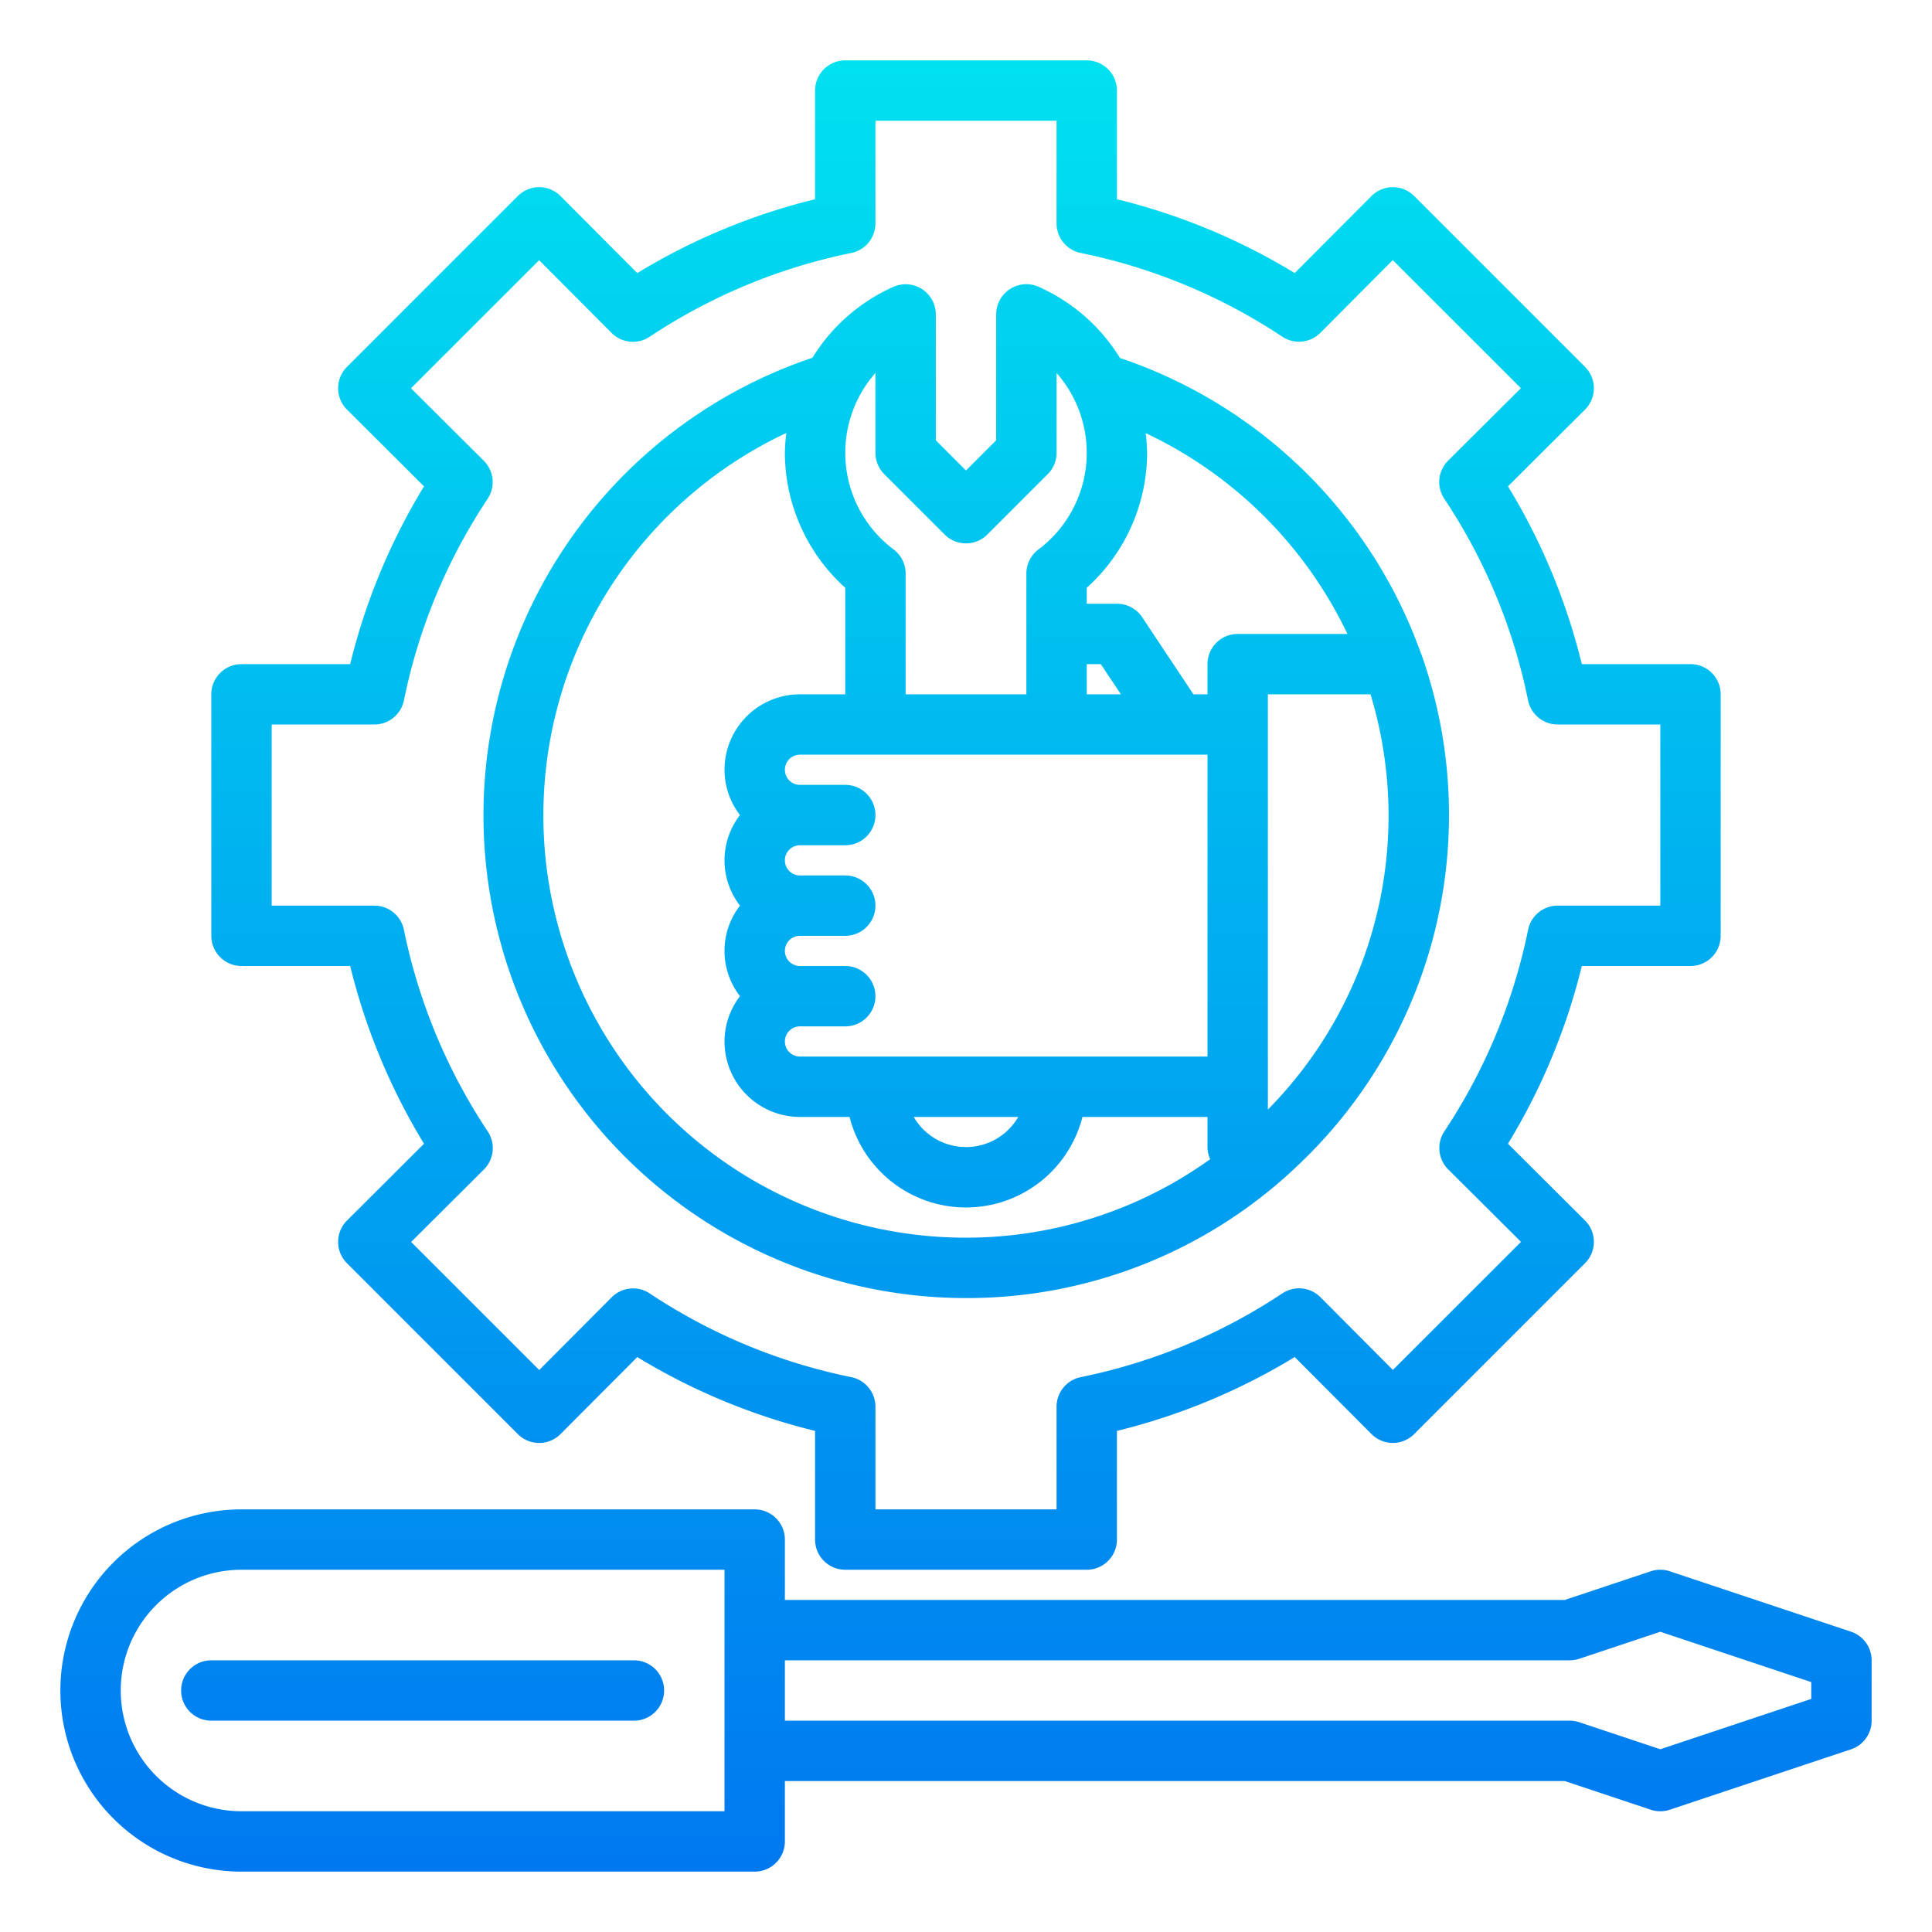 <?xml version="1.0"?>
<svg xmlns="http://www.w3.org/2000/svg" xmlns:xlink="http://www.w3.org/1999/xlink" viewBox="0 0 64 64" width="512" height="512"><defs><linearGradient id="New_Gradient_Swatch_3" x1="32" y1="68.585" x2="32" y2="-1.469" gradientUnits="userSpaceOnUse"><stop offset="0" stop-color="#006df0"/><stop offset="1" stop-color="#00e7f0"/></linearGradient><linearGradient id="New_Gradient_Swatch_3-4" x1="14" y1="68.585" x2="14" y2="-1.469" xlink:href="#New_Gradient_Swatch_3"/></defs><g id="Tech_service" data-name="Tech service"><path d="M32,43a15.862,15.862,0,0,0,10.856-4.264c.009-.008.017-.017.025-.025l.01-.01a15.957,15.957,0,0,0,4.192-17.034c-.006-.016-.014-.031-.02-.047l-.007-.017A16.013,16.013,0,0,0,37.1,11.858,6.038,6.038,0,0,0,34.405,9.5,1,1,0,0,0,33,10.41v4.176l-1,1-1-1V10.41A1,1,0,0,0,29.6,9.5a6.039,6.039,0,0,0-2.687,2.351A15.991,15.991,0,0,0,32,43Zm-5.5-8a.5.5,0,0,1,0-1H28a1,1,0,0,0,0-2H26.5a.5.5,0,0,1,0-1H28a1,1,0,0,0,0-2H26.5a.5.5,0,0,1,0-1H28a1,1,0,0,0,0-2H26.5a.5.5,0,0,1,0-1H40V35Zm7.231,2a2,2,0,0,1-3.462,0ZM36,22h.465l.667,1H36Zm6,14.756V23h3.4A13.844,13.844,0,0,1,42,36.756ZM44.635,21H41a1,1,0,0,0-1,1v1h-.465l-1.7-2.555A1,1,0,0,0,37,20H36v-.529A6.038,6.038,0,0,0,38,15a5.885,5.885,0,0,0-.048-.652A14.029,14.029,0,0,1,44.635,21ZM29.293,15.707l2,2a1,1,0,0,0,1.414,0l2-2A1,1,0,0,0,35,15V12.356a4,4,0,0,1-.6,5.845,1,1,0,0,0-.4.8v4H30V19a1,1,0,0,0-.4-.8,4,4,0,0,1-.6-5.845V15A1,1,0,0,0,29.293,15.707Zm-3.245-1.364A5.975,5.975,0,0,0,26,15a6.038,6.038,0,0,0,2,4.471V23H26.5A2.5,2.5,0,0,0,24,25.5a2.471,2.471,0,0,0,.513,1.5,2.449,2.449,0,0,0,0,3,2.449,2.449,0,0,0,0,3A2.471,2.471,0,0,0,24,34.5,2.5,2.5,0,0,0,26.5,37h1.642a3.981,3.981,0,0,0,7.716,0H40v1a.985.985,0,0,0,.088.4A13.873,13.873,0,0,1,32,41a13.991,13.991,0,0,1-5.952-26.657Z" style="fill:url(#New_Gradient_Swatch_3)"/><path d="M8,32h3.6a20.827,20.827,0,0,0,2.446,5.888l-2.552,2.544a1,1,0,0,0,0,1.415l5.66,5.66a1,1,0,0,0,.707.293h0a1,1,0,0,0,.707-.294l2.543-2.551A20.842,20.842,0,0,0,27,47.4V51a1,1,0,0,0,1,1h8a1,1,0,0,0,1-1V47.4a20.842,20.842,0,0,0,5.889-2.446l2.543,2.551a1,1,0,0,0,.707.294h0a1,1,0,0,0,.707-.293l5.66-5.66a1,1,0,0,0,0-1.415l-2.552-2.544A20.827,20.827,0,0,0,52.4,32H56a1,1,0,0,0,1-1V23a1,1,0,0,0-1-1H52.4a20.76,20.76,0,0,0-2.446-5.889l2.552-2.543a1,1,0,0,0,0-1.415l-5.66-5.66A1,1,0,0,0,46.14,6.2h0a1,1,0,0,0-.707.294L42.889,9.046A20.84,20.84,0,0,0,37,6.6V3a1,1,0,0,0-1-1H28a1,1,0,0,0-1,1V6.6a20.84,20.84,0,0,0-5.889,2.446L18.568,6.494a1,1,0,0,0-.707-.294h0a1,1,0,0,0-.707.293l-5.66,5.66a1,1,0,0,0,0,1.415l2.552,2.543A20.76,20.76,0,0,0,11.6,22H8a1,1,0,0,0-1,1v8A1,1,0,0,0,8,32Zm1-8h3.4a1,1,0,0,0,.981-.8,18.81,18.81,0,0,1,2.773-6.677,1,1,0,0,0-.128-1.261l-2.411-2.4,4.244-4.243,2.4,2.41a1,1,0,0,0,1.259.128A18.893,18.893,0,0,1,28.2,8.38,1,1,0,0,0,29,7.4V4h6V7.4a1,1,0,0,0,.8.98,18.893,18.893,0,0,1,6.679,2.774,1,1,0,0,0,1.259-.128l2.4-2.41,4.244,4.243-2.411,2.4a1,1,0,0,0-.128,1.261A18.81,18.81,0,0,1,50.619,23.2a1,1,0,0,0,.981.8H55v6H51.6a1,1,0,0,0-.98.8,18.869,18.869,0,0,1-2.774,6.678,1,1,0,0,0,.128,1.26l2.411,2.4-4.244,4.243-2.4-2.41a1,1,0,0,0-1.259-.128A18.839,18.839,0,0,1,35.8,45.62a1,1,0,0,0-.8.98V50H29V46.6a1,1,0,0,0-.8-.98,18.839,18.839,0,0,1-6.678-2.774,1,1,0,0,0-1.259.128l-2.4,2.41-4.244-4.243,2.411-2.4a1,1,0,0,0,.128-1.26A18.869,18.869,0,0,1,13.38,30.8a1,1,0,0,0-.98-.8H9Z" style="fill:url(#New_Gradient_Swatch_3)"/><path d="M61.316,54.051l-6-2a1,1,0,0,0-.632,0L51.838,53H26V51a1,1,0,0,0-1-1H8A6,6,0,0,0,8,62H25a1,1,0,0,0,1-1V59H51.838l2.846.949a1,1,0,0,0,.632,0l6-2A1,1,0,0,0,62,57V55A1,1,0,0,0,61.316,54.051ZM24,60H8a4,4,0,0,1,0-8H24v8Zm36-3.721-5,1.667-2.684-.895A1,1,0,0,0,52,57H26V55H52a1,1,0,0,0,.316-.051L55,54.054l5,1.667Z" style="fill:url(#New_Gradient_Swatch_3)"/><path d="M21,57H7a1,1,0,0,1,0-2H21a1,1,0,0,1,0,2Z" style="fill:url(#New_Gradient_Swatch_3-4)"/></g></svg>

